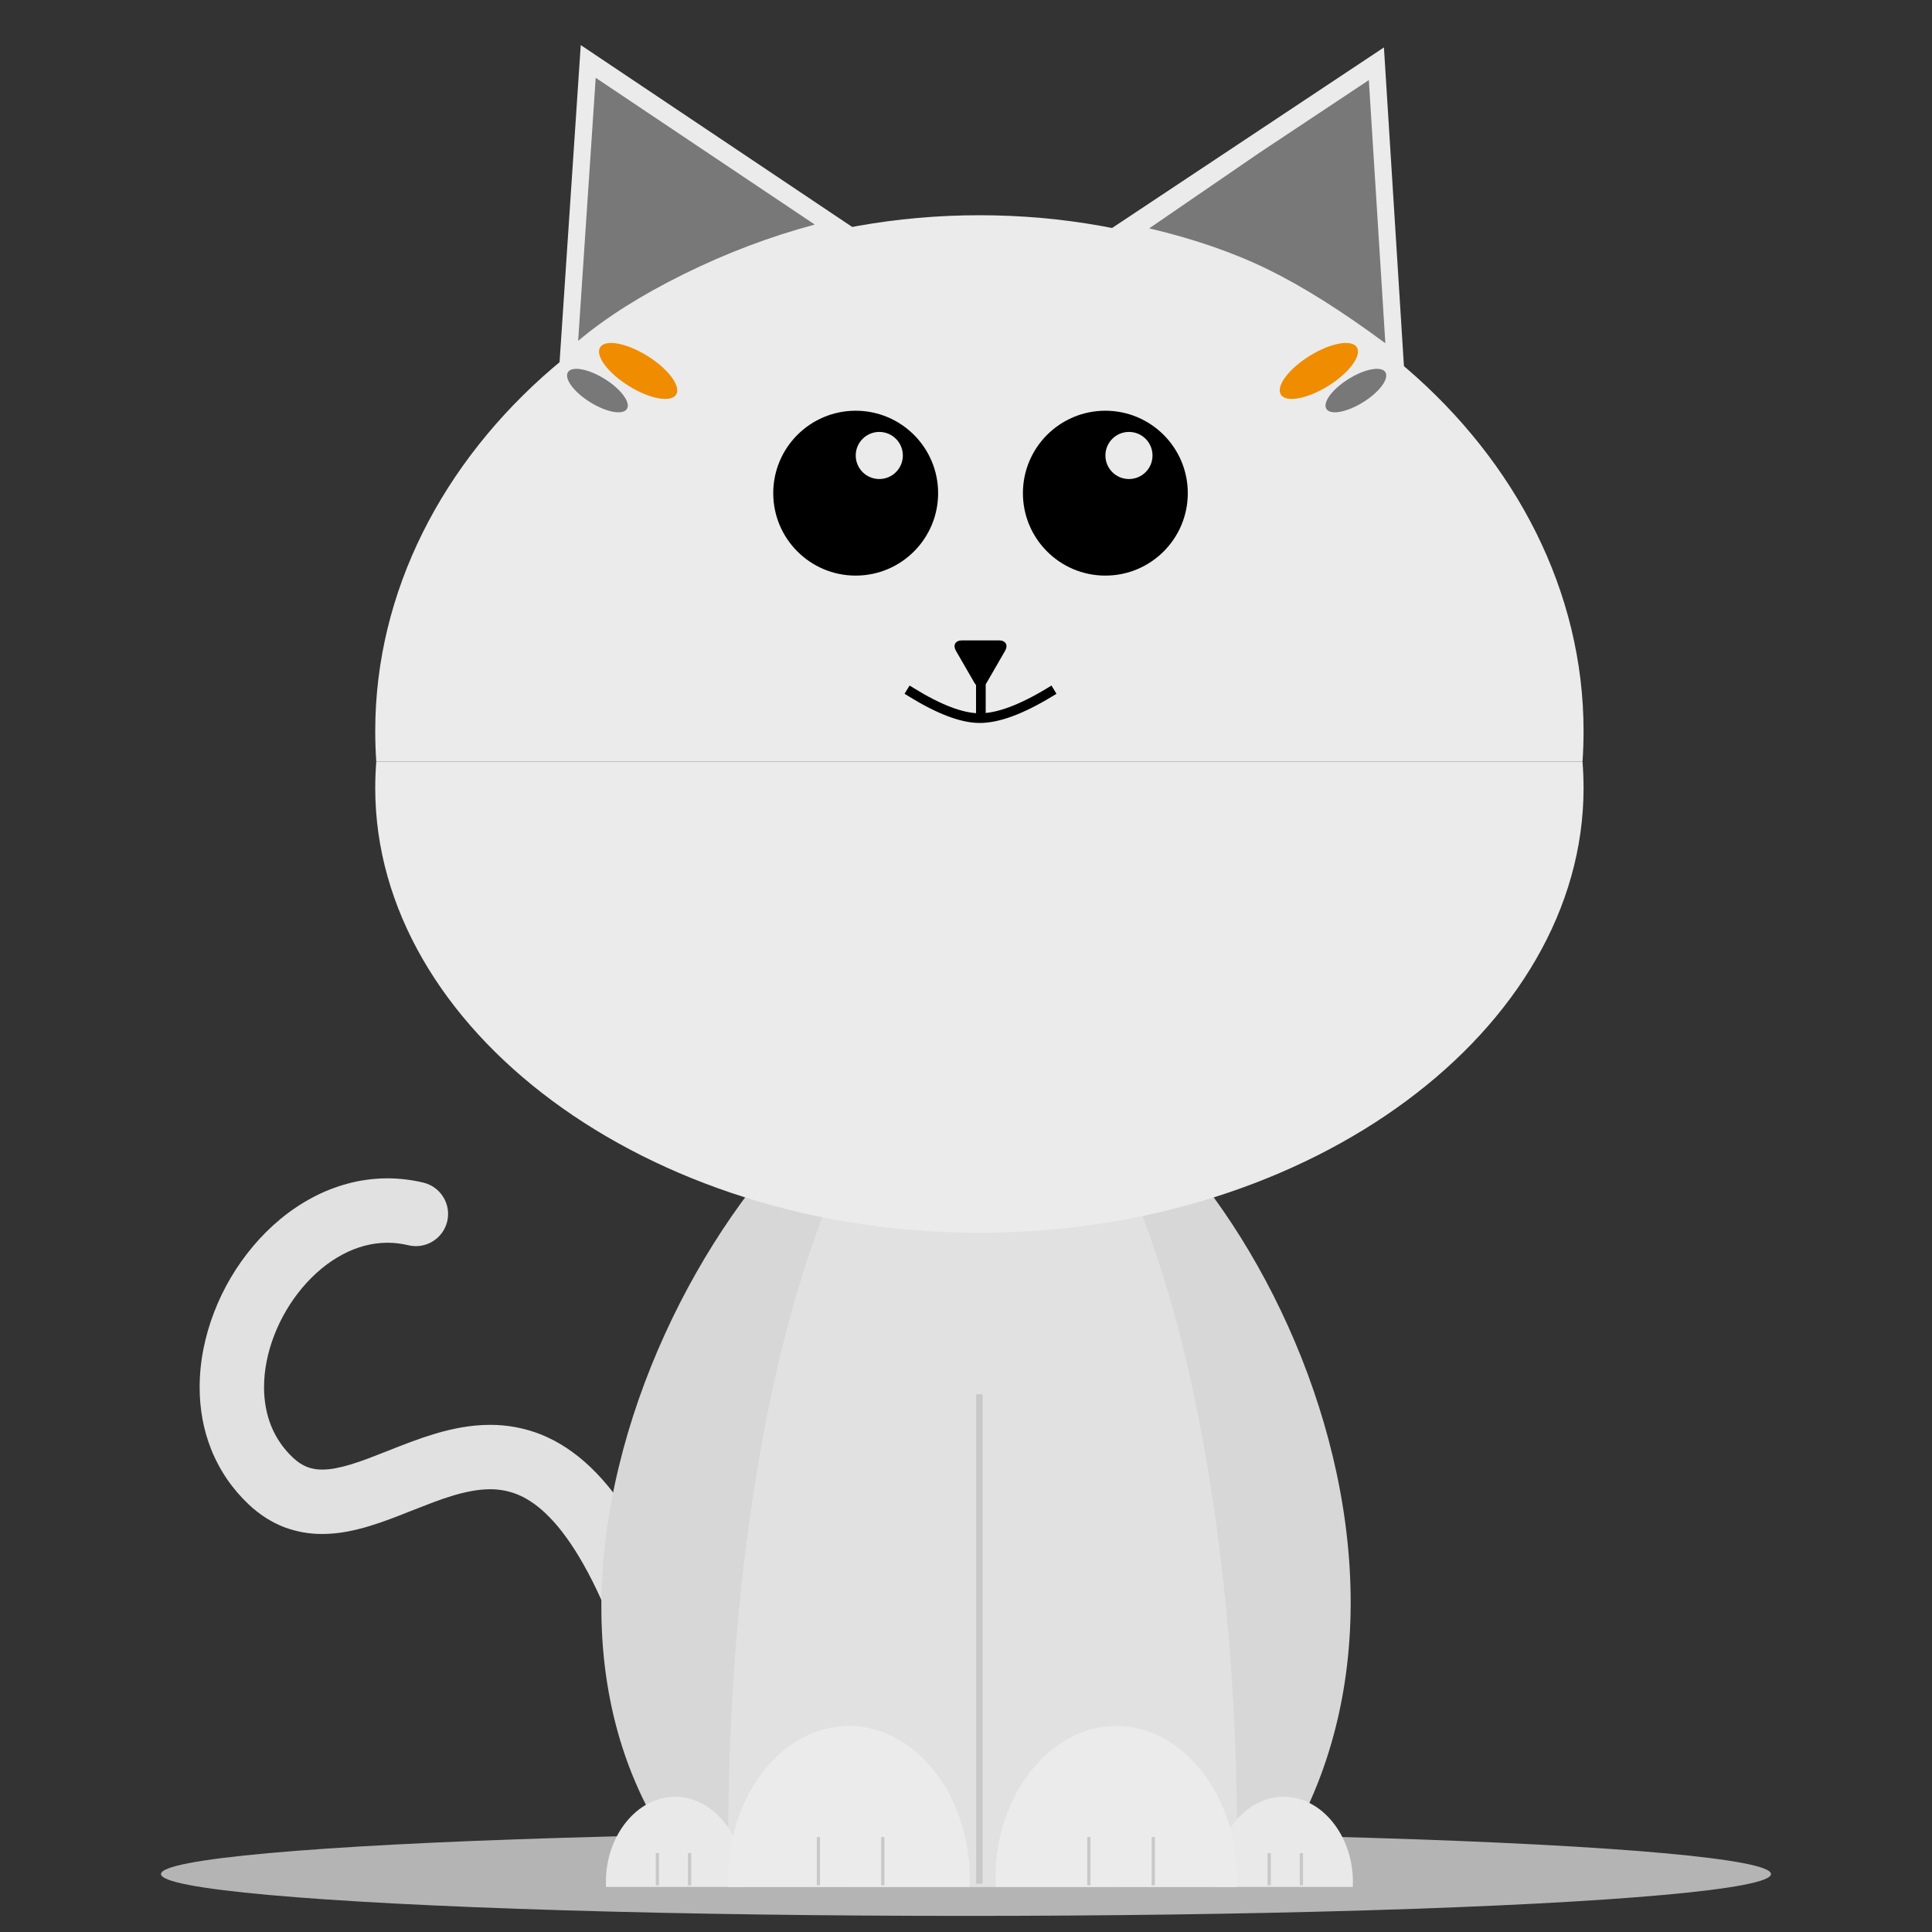 <?xml version="1.0" encoding="UTF-8" standalone="no"?>
<!-- Generator: Gravit.io -->
<svg xmlns="http://www.w3.org/2000/svg" xmlns:xlink="http://www.w3.org/1999/xlink" style="isolation:isolate" viewBox="0 0 600 600" width="600" height="600"><rect x="0" y="0" width="600" height="600" fill="#333333" stroke="none"/><defs><clipPath id="_clipPath_yS0eyQGH6z3RnOZSyGcWgjClSDck9aPG"><rect width="600" height="600"/></clipPath></defs><g clip-path="url(#_clipPath_yS0eyQGH6z3RnOZSyGcWgjClSDck9aPG)"><g id="Group"><ellipse vector-effect="non-scaling-stroke" cx="300" cy="582" rx="250" ry="13" id="shadow" fill="rgb(180,180,180)"/><g id="Group"><path d=" M 209.49 499.4 C 210.44 501.87 210.38 504.62 209.3 507.05 C 208.23 509.47 206.24 511.37 203.76 512.33 C 201.29 513.28 198.54 513.22 196.11 512.14 C 193.69 511.07 191.79 509.08 190.83 506.6 C 189.14 502.23 187.29 497.91 185.27 493.67 C 183.61 490.17 181.78 486.74 179.79 483.41 C 178.18 480.71 176.41 478.1 174.49 475.61 C 172.96 473.62 171.28 471.75 169.47 470.02 C 168.04 468.64 166.49 467.4 164.84 466.31 C 163.5 465.42 162.07 464.67 160.59 464.07 C 157.94 463.02 155.11 462.49 152.26 462.5 C 150.45 462.51 148.64 462.67 146.85 462.99 C 144.85 463.34 142.88 463.81 140.93 464.39 C 138.8 465.03 136.69 465.75 134.61 466.53 C 132.38 467.37 130.16 468.23 127.95 469.11 C 125.81 469.97 123.67 470.81 121.51 471.62 C 119.3 472.46 117.05 473.23 114.79 473.92 C 112.46 474.64 110.09 475.22 107.7 475.67 C 105.2 476.14 102.66 476.38 100.12 476.39 C 96.1 476.42 92.1 475.71 88.33 474.3 C 86.32 473.53 84.39 472.55 82.57 471.39 C 80.7 470.19 78.94 468.82 77.32 467.29 C 72.21 462.51 68.21 456.67 65.61 450.18 C 64.37 447.08 63.45 443.86 62.86 440.58 C 62.28 437.35 61.99 434.07 62 430.79 C 62.01 426.81 62.4 422.84 63.18 418.94 C 63.95 415.04 65.06 411.22 66.49 407.52 C 69.35 400.08 73.43 393.17 78.56 387.07 C 81.11 384.02 83.93 381.21 86.98 378.67 C 90.04 376.12 93.35 373.89 96.86 372 C 100.41 370.09 104.17 368.6 108.06 367.56 C 112.07 366.49 116.19 365.95 120.34 365.94 C 124.1 365.95 127.85 366.4 131.51 367.28 C 134.09 367.9 136.31 369.53 137.69 371.79 C 139.08 374.05 139.5 376.77 138.88 379.35 C 138.26 381.93 136.63 384.15 134.37 385.53 C 132.11 386.92 129.39 387.34 126.81 386.72 C 124.69 386.21 122.52 385.95 120.34 385.94 C 117.94 385.95 115.55 386.26 113.23 386.88 C 110.83 387.52 108.51 388.44 106.33 389.62 C 104 390.87 101.81 392.35 99.78 394.04 C 97.64 395.82 95.67 397.79 93.88 399.92 C 90.17 404.34 87.22 409.34 85.15 414.72 C 84.13 417.35 83.34 420.06 82.8 422.83 C 82.27 425.47 82.01 428.14 82 430.83 C 82 432.91 82.18 434.99 82.55 437.04 C 82.9 438.99 83.45 440.91 84.18 442.76 C 85.7 446.54 88.03 449.93 91 452.71 C 91.73 453.39 92.51 454.01 93.35 454.54 C 94 454.96 94.7 455.32 95.43 455.6 C 96.89 456.14 98.43 456.41 99.98 456.39 C 101.34 456.39 102.7 456.26 104.04 456.01 C 105.68 455.7 107.3 455.3 108.9 454.81 C 110.77 454.24 112.61 453.6 114.44 452.91 C 116.47 452.14 118.49 451.36 120.51 450.55 C 122.85 449.61 125.21 448.69 127.57 447.81 C 130.08 446.87 132.62 446.01 135.18 445.24 C 137.87 444.43 140.6 443.78 143.37 443.29 C 146.28 442.78 149.23 442.51 152.18 442.5 C 157.6 442.48 162.98 443.5 168.03 445.5 C 170.77 446.61 173.4 447.99 175.88 449.63 C 178.53 451.39 181.02 453.38 183.32 455.58 C 185.85 458.01 188.19 460.62 190.33 463.4 C 192.74 466.52 194.96 469.78 196.97 473.17 C 199.28 477.04 201.41 481.02 203.34 485.1 C 205.57 489.78 207.62 494.55 209.49 499.4 Z " id="Path" fill="rgb(225,225,225)"/><g id="Group"><path d=" M 346.66 586 C 346.793 581.092 396.16 583.976 396.16 579 C 463.66 476.5 369.524 321.402 304.16 321.402 C 238.796 321.402 139.66 483.5 212.16 579 C 212.16 583.976 263.527 581.092 263.66 586 L 422.387 586 L 346.66 586 Z " id="Path" fill="rgb(215,215,215)"/><path d=" M 384.024 586 C 384.112 581.092 384.16 576.15 384.16 571.173 C 384.16 435.838 348.762 321.402 305.16 321.402 C 261.559 321.402 226.16 435.838 226.16 571.173 C 226.16 576.15 226.208 581.092 226.297 586 L 384.024 586 L 384.024 586 Z " id="Path" fill="rgb(225,225,225)"/><path d=" M 116.856 236.548 C 116.645 239.262 116.531 241.994 116.531 244.746 C 116.531 319.574 200.605 382.847 304.16 382.847 C 407.715 382.847 491.789 319.574 491.789 244.746 C 491.789 241.994 491.675 239.262 491.465 236.548 L 116.856 236.548 L 116.856 236.548 Z " id="Path" fill="rgb(235,235,235)"/><g id="Group"><g id="Group"><g id="Group"><g id="Group"><g id="Group"><g id="Group"><g id="Group"><g id="Group"><g id="Group"><g id="Group"><g id="Group"><g id="Group"><g id="Group"><path d=" M 491.465 236.548 C 491.675 233.4 491.789 230.23 491.789 227.039 C 491.789 140.238 407.715 66.841 304.16 66.841 C 200.605 66.841 116.531 140.238 116.531 227.039 C 116.531 230.23 116.645 233.4 116.856 236.548 L 491.465 236.548 L 491.465 236.548 Z " id="Path" fill="rgb(235,235,235)"/><polygon points="429.791,14.731,436.153,116.089,345.194,70.92" id="Polygon" fill="rgb(235,235,235)"/><path d=" M 425.104 24.876 L 427.669 65.738 L 430.233 106.6 Q 409.861 91.529 393.769 83.665 Q 377.676 75.802 356.894 70.92 L 390.999 47.528 L 425.104 24.876 Z " id="Path" fill="rgb(120,120,120)"/><polygon points="180.355,14,173.588,115.331,264.727,70.526" id="Polygon" fill="rgb(235,235,235)"/><path d=" M 185.001 24.163 L 182.273 65.015 L 179.545 105.866 Q 192.514 94.935 212.357 85.128 Q 232.201 75.321 253.03 69.74 L 219.016 46.951 L 185.001 24.163 Z " id="Path" fill="rgb(120,120,120)"/><circle vector-effect="non-scaling-stroke" cx="343.278" cy="153.157" r="25.602" id="Ellipse" fill="rgb(0,0,0)"/><circle vector-effect="non-scaling-stroke" cx="350.61" cy="141.453" r="7.315" id="Ellipse" fill="rgb(235,235,235)"/><circle vector-effect="non-scaling-stroke" cx="265.739" cy="153.157" r="25.602" id="Ellipse" fill="rgb(0,0,0)"/><circle vector-effect="non-scaling-stroke" cx="273.072" cy="141.453" r="7.315" id="Ellipse" fill="rgb(235,235,235)"/><path d=" M 282.975 214.961 Q 295.83 222.909 304.048 223.022 Q 312.59 223.139 326.042 214.961" id="Path" fill="none" vector-effect="non-scaling-stroke" stroke-width="3" stroke="rgb(0,0,0)" stroke-linejoin="miter" stroke-linecap="square" stroke-miterlimit="3"/><line x1="304.617" y1="221.187" x2="304.617" y2="210.946" id="Path" vector-effect="non-scaling-stroke" stroke-width="3" stroke="rgb(0,0,0)" stroke-linejoin="miter" stroke-linecap="square" stroke-miterlimit="3"/><path d=" M 302.625 212.072 L 299.703 207.011 L 296.89 202.138 C 295.85 200.338 296.694 198.876 298.773 198.876 L 304.617 198.876 L 310.244 198.876 C 312.323 198.876 313.167 200.338 312.127 202.138 L 309.205 207.199 L 306.392 212.072 C 305.353 213.873 303.665 213.873 302.625 212.072 Z " id="Polygon" fill="rgb(0,0,0)"/><path d=" M 397.779 122.545 C 396.179 119.974 400.168 114.597 406.681 110.544 C 413.194 106.492 419.78 105.289 421.38 107.86 C 422.98 110.431 418.991 115.808 412.478 119.861 C 405.965 123.913 399.379 125.116 397.779 122.545 Z " id="Ellipse" fill="rgb(240,140,0)"/><path d=" M 411.919 126.997 C 410.677 125.001 413.774 120.826 418.83 117.68 C 423.886 114.534 428.999 113.6 430.241 115.596 C 431.483 117.592 428.386 121.767 423.33 124.913 C 418.274 128.059 413.161 128.993 411.919 126.997 Z " id="Ellipse" fill="rgb(120,120,120)"/><path d=" M 209.978 122.545 C 211.577 119.974 207.588 114.597 201.076 110.544 C 194.563 106.492 187.976 105.289 186.377 107.86 C 184.777 110.431 188.766 115.808 195.279 119.861 C 201.792 123.913 208.378 125.116 209.978 122.545 Z " id="Ellipse" fill="rgb(240,140,0)"/><path d=" M 194.7 126.997 C 195.941 125.001 192.845 120.826 187.788 117.68 C 182.732 114.534 177.619 113.6 176.377 115.596 C 175.135 117.592 178.232 121.767 183.288 124.913 C 188.344 128.059 193.458 128.993 194.7 126.997 Z " id="Ellipse" fill="rgb(120,120,120)"/></g></g></g></g></g></g></g></g></g></g></g></g></g><line x1="304.16" y1="434" x2="304.16" y2="584" id="Path" vector-effect="non-scaling-stroke" stroke-width="2" stroke="rgb(200,200,200)" stroke-linejoin="miter" stroke-linecap="square" stroke-miterlimit="3"/><path d=" M 231.123 586 C 231.147 585.481 231.16 584.958 231.16 584.431 C 231.16 570.11 221.526 558 209.66 558 C 197.794 558 188.16 570.11 188.16 584.431 C 188.16 584.958 188.173 585.481 188.197 586 L 231.123 586 L 231.123 586 Z " id="Path" fill="rgb(233,233,233)"/><path d=" M 420.123 586 C 420.147 585.481 420.16 584.958 420.16 584.431 C 420.16 570.11 410.526 558 398.66 558 C 386.794 558 377.16 570.11 377.16 584.431 C 377.16 584.958 377.173 585.481 377.197 586 L 420.123 586 L 420.123 586 Z " id="Path" fill="rgb(233,233,233)"/><path d=" M 301.095 586 C 301.138 585.073 301.16 584.139 301.16 583.198 C 301.16 557.625 284.357 536 263.66 536 C 242.963 536 226.16 557.625 226.16 583.198 C 226.16 584.139 226.183 585.073 226.225 586 L 301.095 586 L 301.095 586 Z " id="Path" fill="rgb(235,235,235)"/><path d=" M 384.095 586 C 384.138 585.073 384.16 584.139 384.16 583.198 C 384.16 557.625 367.357 536 346.66 536 C 325.963 536 309.16 557.625 309.16 583.198 C 309.16 584.139 309.183 585.073 309.225 586 L 384.095 586 L 384.095 586 Z " id="Path" fill="rgb(235,235,235)"/><line x1="254.16" y1="571" x2="254.16" y2="585" id="Path" vector-effect="non-scaling-stroke" stroke-width="1" stroke="rgb(200,200,200)" stroke-linejoin="miter" stroke-linecap="square" stroke-miterlimit="3"/><line x1="274.16" y1="571" x2="274.16" y2="585" id="Path" vector-effect="non-scaling-stroke" stroke-width="1" stroke="rgb(200,200,200)" stroke-linejoin="miter" stroke-linecap="square" stroke-miterlimit="3"/><line x1="338.16" y1="571" x2="338.16" y2="585" id="Path" vector-effect="non-scaling-stroke" stroke-width="1" stroke="rgb(200,200,200)" stroke-linejoin="miter" stroke-linecap="square" stroke-miterlimit="3"/><line x1="358.16" y1="571" x2="358.16" y2="585" id="Path" vector-effect="non-scaling-stroke" stroke-width="1" stroke="rgb(200,200,200)" stroke-linejoin="miter" stroke-linecap="square" stroke-miterlimit="3"/><line x1="204.16" y1="576" x2="204.16" y2="585" id="Path" vector-effect="non-scaling-stroke" stroke-width="1" stroke="rgb(200,200,200)" stroke-linejoin="miter" stroke-linecap="square" stroke-miterlimit="3"/><line x1="214.16" y1="576" x2="214.16" y2="585" id="Path" vector-effect="non-scaling-stroke" stroke-width="1" stroke="rgb(200,200,200)" stroke-linejoin="miter" stroke-linecap="square" stroke-miterlimit="3"/><line x1="394.16" y1="576" x2="394.16" y2="585" id="Path" vector-effect="non-scaling-stroke" stroke-width="1" stroke="rgb(200,200,200)" stroke-linejoin="miter" stroke-linecap="square" stroke-miterlimit="3"/><line x1="404.16" y1="576" x2="404.16" y2="585" id="Path" vector-effect="non-scaling-stroke" stroke-width="1" stroke="rgb(200,200,200)" stroke-linejoin="miter" stroke-linecap="square" stroke-miterlimit="3"/></g></g></g></g></svg>